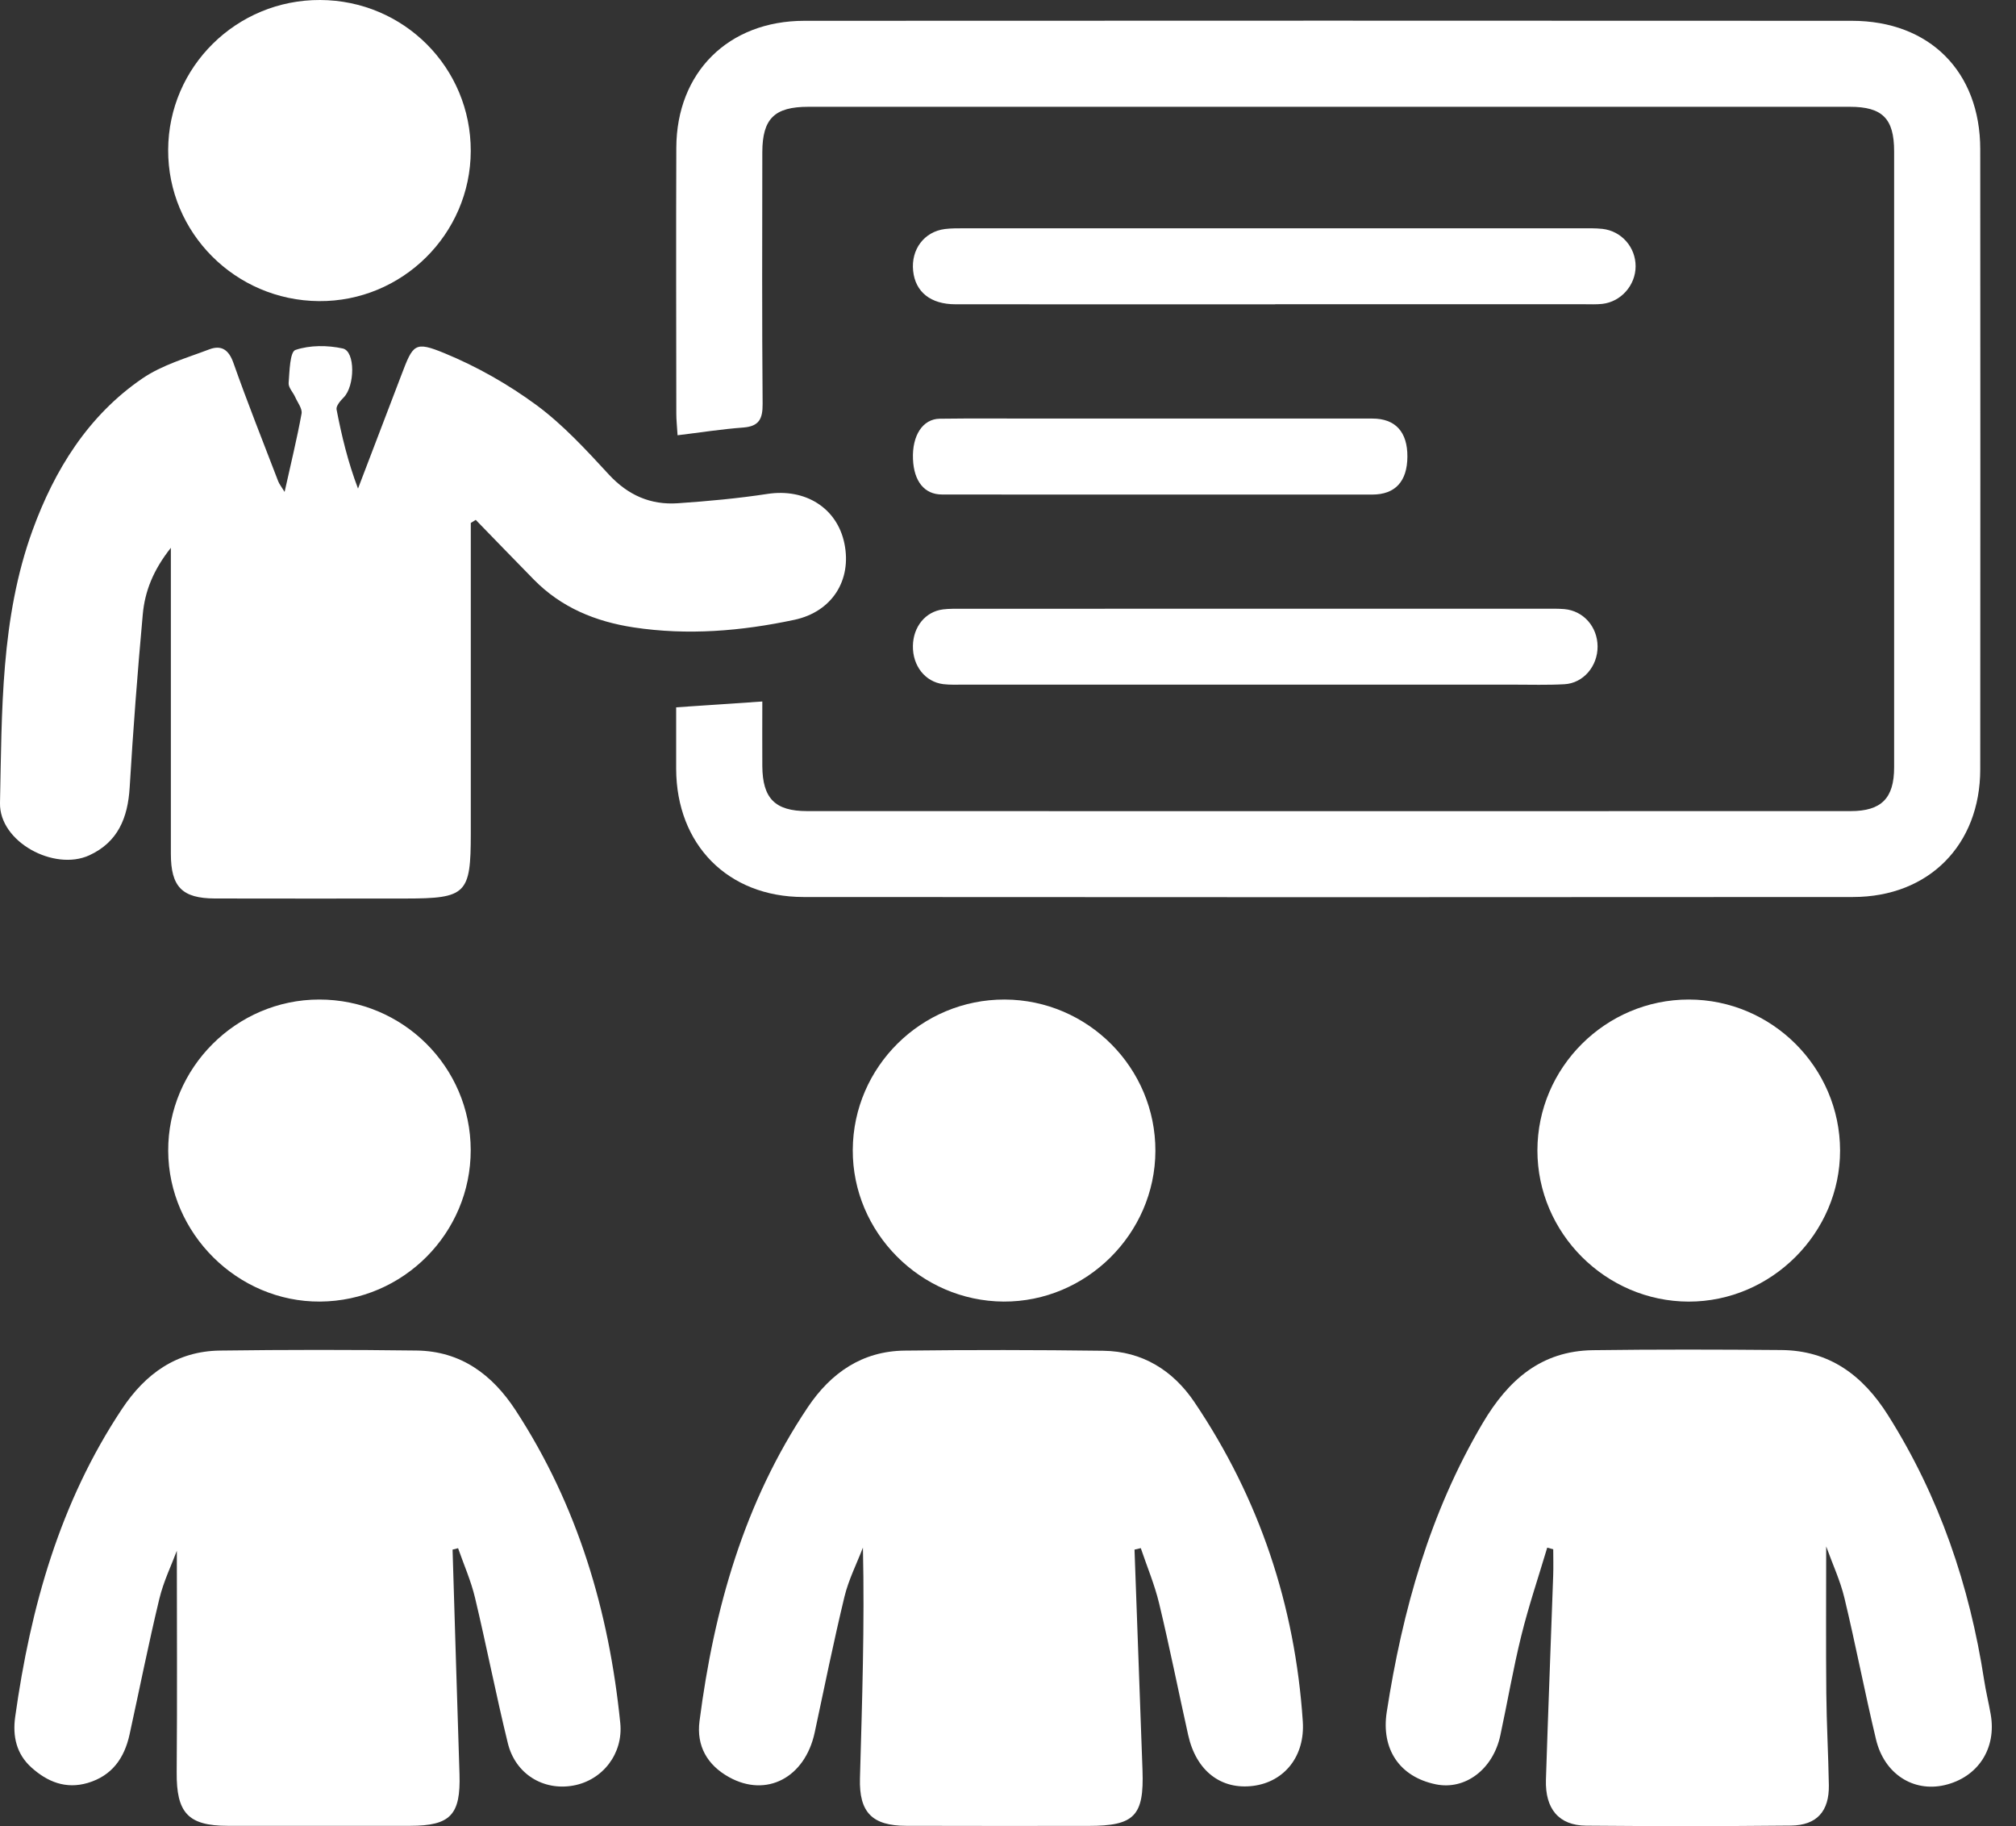 <svg width="53" height="48" viewBox="0 0 53 48" fill="none" xmlns="http://www.w3.org/2000/svg">
<rect x="0" y="0" width="53" height="48" fill="#333333" stroke="none"/>
<g clip-path="url(#clip0_1118_3082)">
<path d="M17.813 11.44C17.798 11.191 17.78 11.034 17.78 10.878C17.778 8.546 17.771 6.215 17.78 3.884C17.787 1.902 19.149 0.548 21.144 0.547C30.326 0.542 39.506 0.542 48.687 0.547C50.728 0.548 52.058 1.884 52.06 3.92C52.064 9.353 52.064 14.787 52.06 20.221C52.059 22.209 50.706 23.577 48.716 23.578C39.517 23.585 30.319 23.585 21.119 23.578C19.133 23.576 17.784 22.199 17.776 20.213C17.774 19.681 17.776 19.148 17.776 18.592C18.548 18.54 19.26 18.492 20.041 18.439C20.041 19.004 20.037 19.573 20.041 20.142C20.049 20.987 20.375 21.32 21.219 21.32C30.363 21.322 39.508 21.323 48.654 21.32C49.462 21.32 49.796 20.981 49.796 20.171C49.798 14.773 49.798 9.376 49.796 3.978C49.796 3.117 49.488 2.807 48.632 2.807C39.505 2.806 30.378 2.806 21.251 2.807C20.36 2.807 20.044 3.12 20.041 3.998C20.038 6.203 20.031 8.41 20.049 10.615C20.052 11.01 19.957 11.207 19.537 11.238C18.973 11.28 18.412 11.368 17.812 11.441L17.813 11.44Z" fill="white"/>
<path d="M12.377 13.748C12.377 16.471 12.377 19.194 12.377 21.917C12.377 23.499 12.259 23.617 10.661 23.618C8.99 23.618 7.319 23.622 5.648 23.617C4.787 23.613 4.492 23.311 4.492 22.443C4.49 19.986 4.492 17.53 4.492 15.073C4.492 14.899 4.492 14.723 4.492 14.399C4.022 14.993 3.809 15.548 3.754 16.144C3.616 17.66 3.5 19.179 3.409 20.699C3.361 21.495 3.102 22.137 2.343 22.484C1.421 22.903 -0.021 22.129 0 21.107C0.052 18.695 0.014 16.25 0.856 13.938C1.434 12.351 2.317 10.922 3.744 9.947C4.263 9.593 4.904 9.41 5.502 9.183C5.814 9.065 6.012 9.186 6.136 9.537C6.505 10.584 6.917 11.615 7.314 12.651C7.344 12.728 7.4 12.794 7.482 12.93C7.645 12.193 7.807 11.537 7.928 10.872C7.952 10.742 7.824 10.582 7.761 10.438C7.705 10.312 7.58 10.187 7.588 10.069C7.612 9.763 7.621 9.249 7.766 9.199C8.146 9.07 8.611 9.072 9.012 9.16C9.345 9.234 9.331 10.148 9.036 10.446C8.95 10.533 8.831 10.671 8.848 10.762C8.982 11.455 9.146 12.142 9.412 12.842C9.792 11.848 10.171 10.854 10.551 9.86C10.861 9.046 10.897 8.959 11.695 9.288C12.544 9.638 13.367 10.106 14.106 10.65C14.806 11.168 15.411 11.827 16.006 12.472C16.51 13.017 17.102 13.277 17.821 13.228C18.608 13.174 19.395 13.102 20.174 12.983C21.165 12.83 22.006 13.347 22.199 14.285C22.398 15.249 21.876 16.08 20.884 16.292C19.489 16.589 18.08 16.707 16.657 16.491C15.655 16.338 14.757 15.97 14.036 15.236C13.524 14.716 13.017 14.188 12.507 13.665C12.463 13.693 12.419 13.72 12.374 13.748L12.377 13.748Z" fill="white"/>
<path d="M29.826 40.731C29.896 42.665 29.966 44.599 30.036 46.532C30.079 47.731 29.824 47.994 28.62 47.994C27.021 47.994 25.422 47.998 23.824 47.992C22.928 47.99 22.583 47.639 22.608 46.743C22.664 44.737 22.732 42.73 22.686 40.679C22.52 41.109 22.307 41.528 22.2 41.972C21.915 43.156 21.672 44.349 21.418 45.539C21.164 46.724 20.152 47.26 19.167 46.713C18.595 46.396 18.305 45.894 18.39 45.24C18.771 42.296 19.561 39.488 21.238 36.988C21.843 36.087 22.665 35.515 23.779 35.501C25.52 35.48 27.262 35.482 29.004 35.505C30.032 35.517 30.837 36.022 31.398 36.851C33.11 39.387 34.046 42.198 34.25 45.246C34.312 46.164 33.765 46.833 32.954 46.941C32.104 47.054 31.447 46.551 31.237 45.607C30.98 44.454 30.749 43.294 30.473 42.145C30.354 41.651 30.154 41.176 29.991 40.693C29.936 40.706 29.881 40.719 29.825 40.732L29.826 40.731Z" fill="white"/>
<path d="M11.898 40.731C11.958 42.699 12.017 44.667 12.08 46.636C12.113 47.703 11.843 47.991 10.785 47.992C9.187 47.994 7.588 47.993 5.989 47.992C4.94 47.992 4.636 47.647 4.645 46.583C4.661 44.63 4.649 42.678 4.649 40.762C4.514 41.126 4.301 41.562 4.189 42.025C3.904 43.208 3.667 44.402 3.406 45.592C3.27 46.212 2.945 46.676 2.306 46.865C1.728 47.035 1.243 46.835 0.823 46.456C0.432 46.103 0.328 45.639 0.399 45.13C0.802 42.245 1.574 39.488 3.21 37.03C3.823 36.108 4.646 35.515 5.781 35.5C7.505 35.477 9.229 35.477 10.952 35.499C12.112 35.514 12.94 36.127 13.556 37.07C15.188 39.572 16.01 42.346 16.307 45.293C16.387 46.094 15.844 46.795 15.07 46.934C14.284 47.076 13.549 46.631 13.351 45.821C13.04 44.552 12.791 43.267 12.488 41.997C12.383 41.553 12.194 41.129 12.043 40.695C11.995 40.707 11.945 40.72 11.897 40.732L11.898 40.731Z" fill="white"/>
<path d="M48.01 40.647C48.01 41.982 48.001 43.245 48.013 44.508C48.02 45.315 48.067 46.12 48.08 46.926C48.09 47.609 47.765 47.978 47.083 47.986C45.286 48.004 43.491 48.004 41.695 47.988C40.983 47.981 40.619 47.549 40.642 46.782C40.699 44.991 40.771 43.2 40.833 41.408C40.841 41.18 40.834 40.951 40.834 40.723C40.782 40.709 40.729 40.694 40.676 40.68C40.446 41.45 40.188 42.213 39.995 42.993C39.78 43.861 39.631 44.745 39.442 45.62C39.249 46.512 38.514 47.06 37.746 46.901C36.788 46.703 36.307 45.97 36.457 45C36.871 42.326 37.589 39.762 38.98 37.406C39.649 36.276 40.513 35.509 41.876 35.49C43.527 35.468 45.18 35.472 46.831 35.486C48.098 35.497 48.974 36.152 49.634 37.197C50.985 39.337 51.779 41.673 52.162 44.161C52.208 44.461 52.282 44.758 52.334 45.057C52.495 45.959 52 46.717 51.124 46.922C50.301 47.113 49.537 46.629 49.32 45.722C49.024 44.486 48.786 43.237 48.489 42.002C48.381 41.55 48.18 41.12 48.01 40.648V40.647Z" fill="white"/>
<path d="M8.391 26.273C10.587 26.271 12.372 28.044 12.375 30.228C12.377 32.412 10.602 34.198 8.413 34.212C6.247 34.226 4.429 32.42 4.422 30.248C4.414 28.073 6.21 26.274 8.391 26.273Z" fill="white"/>
<path d="M26.412 26.273C28.599 26.28 30.381 28.069 30.375 30.253C30.368 32.428 28.558 34.223 26.384 34.212C24.204 34.2 22.408 32.394 22.419 30.224C22.43 28.042 24.224 26.267 26.413 26.273H26.412Z" fill="white"/>
<path d="M44.397 26.273C46.583 26.274 48.371 28.058 48.375 30.241C48.377 32.41 46.567 34.216 44.394 34.213C42.214 34.208 40.417 32.412 40.418 30.238C40.419 28.059 42.213 26.272 44.397 26.273Z" fill="white"/>
<path d="M8.417 3.13717e-05C10.617 0.009 12.382 1.778 12.376 3.971C12.369 6.155 10.572 7.931 8.385 7.915C6.187 7.898 4.411 6.118 4.421 3.938C4.43 1.755 6.219 -0.009 8.417 3.13717e-05Z" fill="white"/>
<path d="M33.526 7.999C30.723 7.999 27.921 8.001 25.118 7.998C24.464 7.998 24.063 7.673 24.006 7.119C23.948 6.555 24.296 6.09 24.841 6.02C25.012 5.999 25.187 6.001 25.36 6.001C30.761 6.001 36.161 6.001 41.561 6.001C41.75 6.001 41.94 5.996 42.127 6.016C42.63 6.072 43.001 6.499 43 7.001C42.998 7.498 42.617 7.933 42.122 7.988C41.967 8.005 41.808 7.997 41.65 7.997C38.942 7.997 36.234 7.997 33.526 7.997V7.999Z" fill="white"/>
<path d="M30.485 13C28.578 13 26.671 13.001 24.764 12.998C24.303 12.998 24.026 12.652 24.002 12.068C23.976 11.45 24.256 11.012 24.706 11.006C25.546 10.995 26.387 11.002 27.227 11.002C30.178 11.002 33.13 11.002 36.081 11.002C36.683 11.002 37.004 11.352 37 12.004C36.996 12.657 36.677 13 36.075 13C34.212 13 32.348 13 30.484 13H30.485Z" fill="white"/>
<path d="M32.979 16C35.529 16 38.08 16 40.631 16C40.794 16 40.959 15.997 41.123 16.01C41.627 16.053 41.998 16.474 42 16.994C42.002 17.512 41.626 17.958 41.129 17.985C40.683 18.01 40.234 17.996 39.787 17.996C34.969 17.996 30.151 17.996 25.334 17.996C25.155 17.996 24.974 18.004 24.798 17.983C24.321 17.923 23.991 17.5 24 16.977C24.008 16.473 24.329 16.077 24.791 16.018C24.953 15.998 25.119 16.002 25.283 16.002C27.849 16.002 30.414 16.002 32.98 16H32.979Z" fill="white"/>
</g>
<defs>
<clipPath id="clip0_1118_3082">
<rect width="52.364" height="48" fill="white"/>
</clipPath>
</defs>
</svg>
